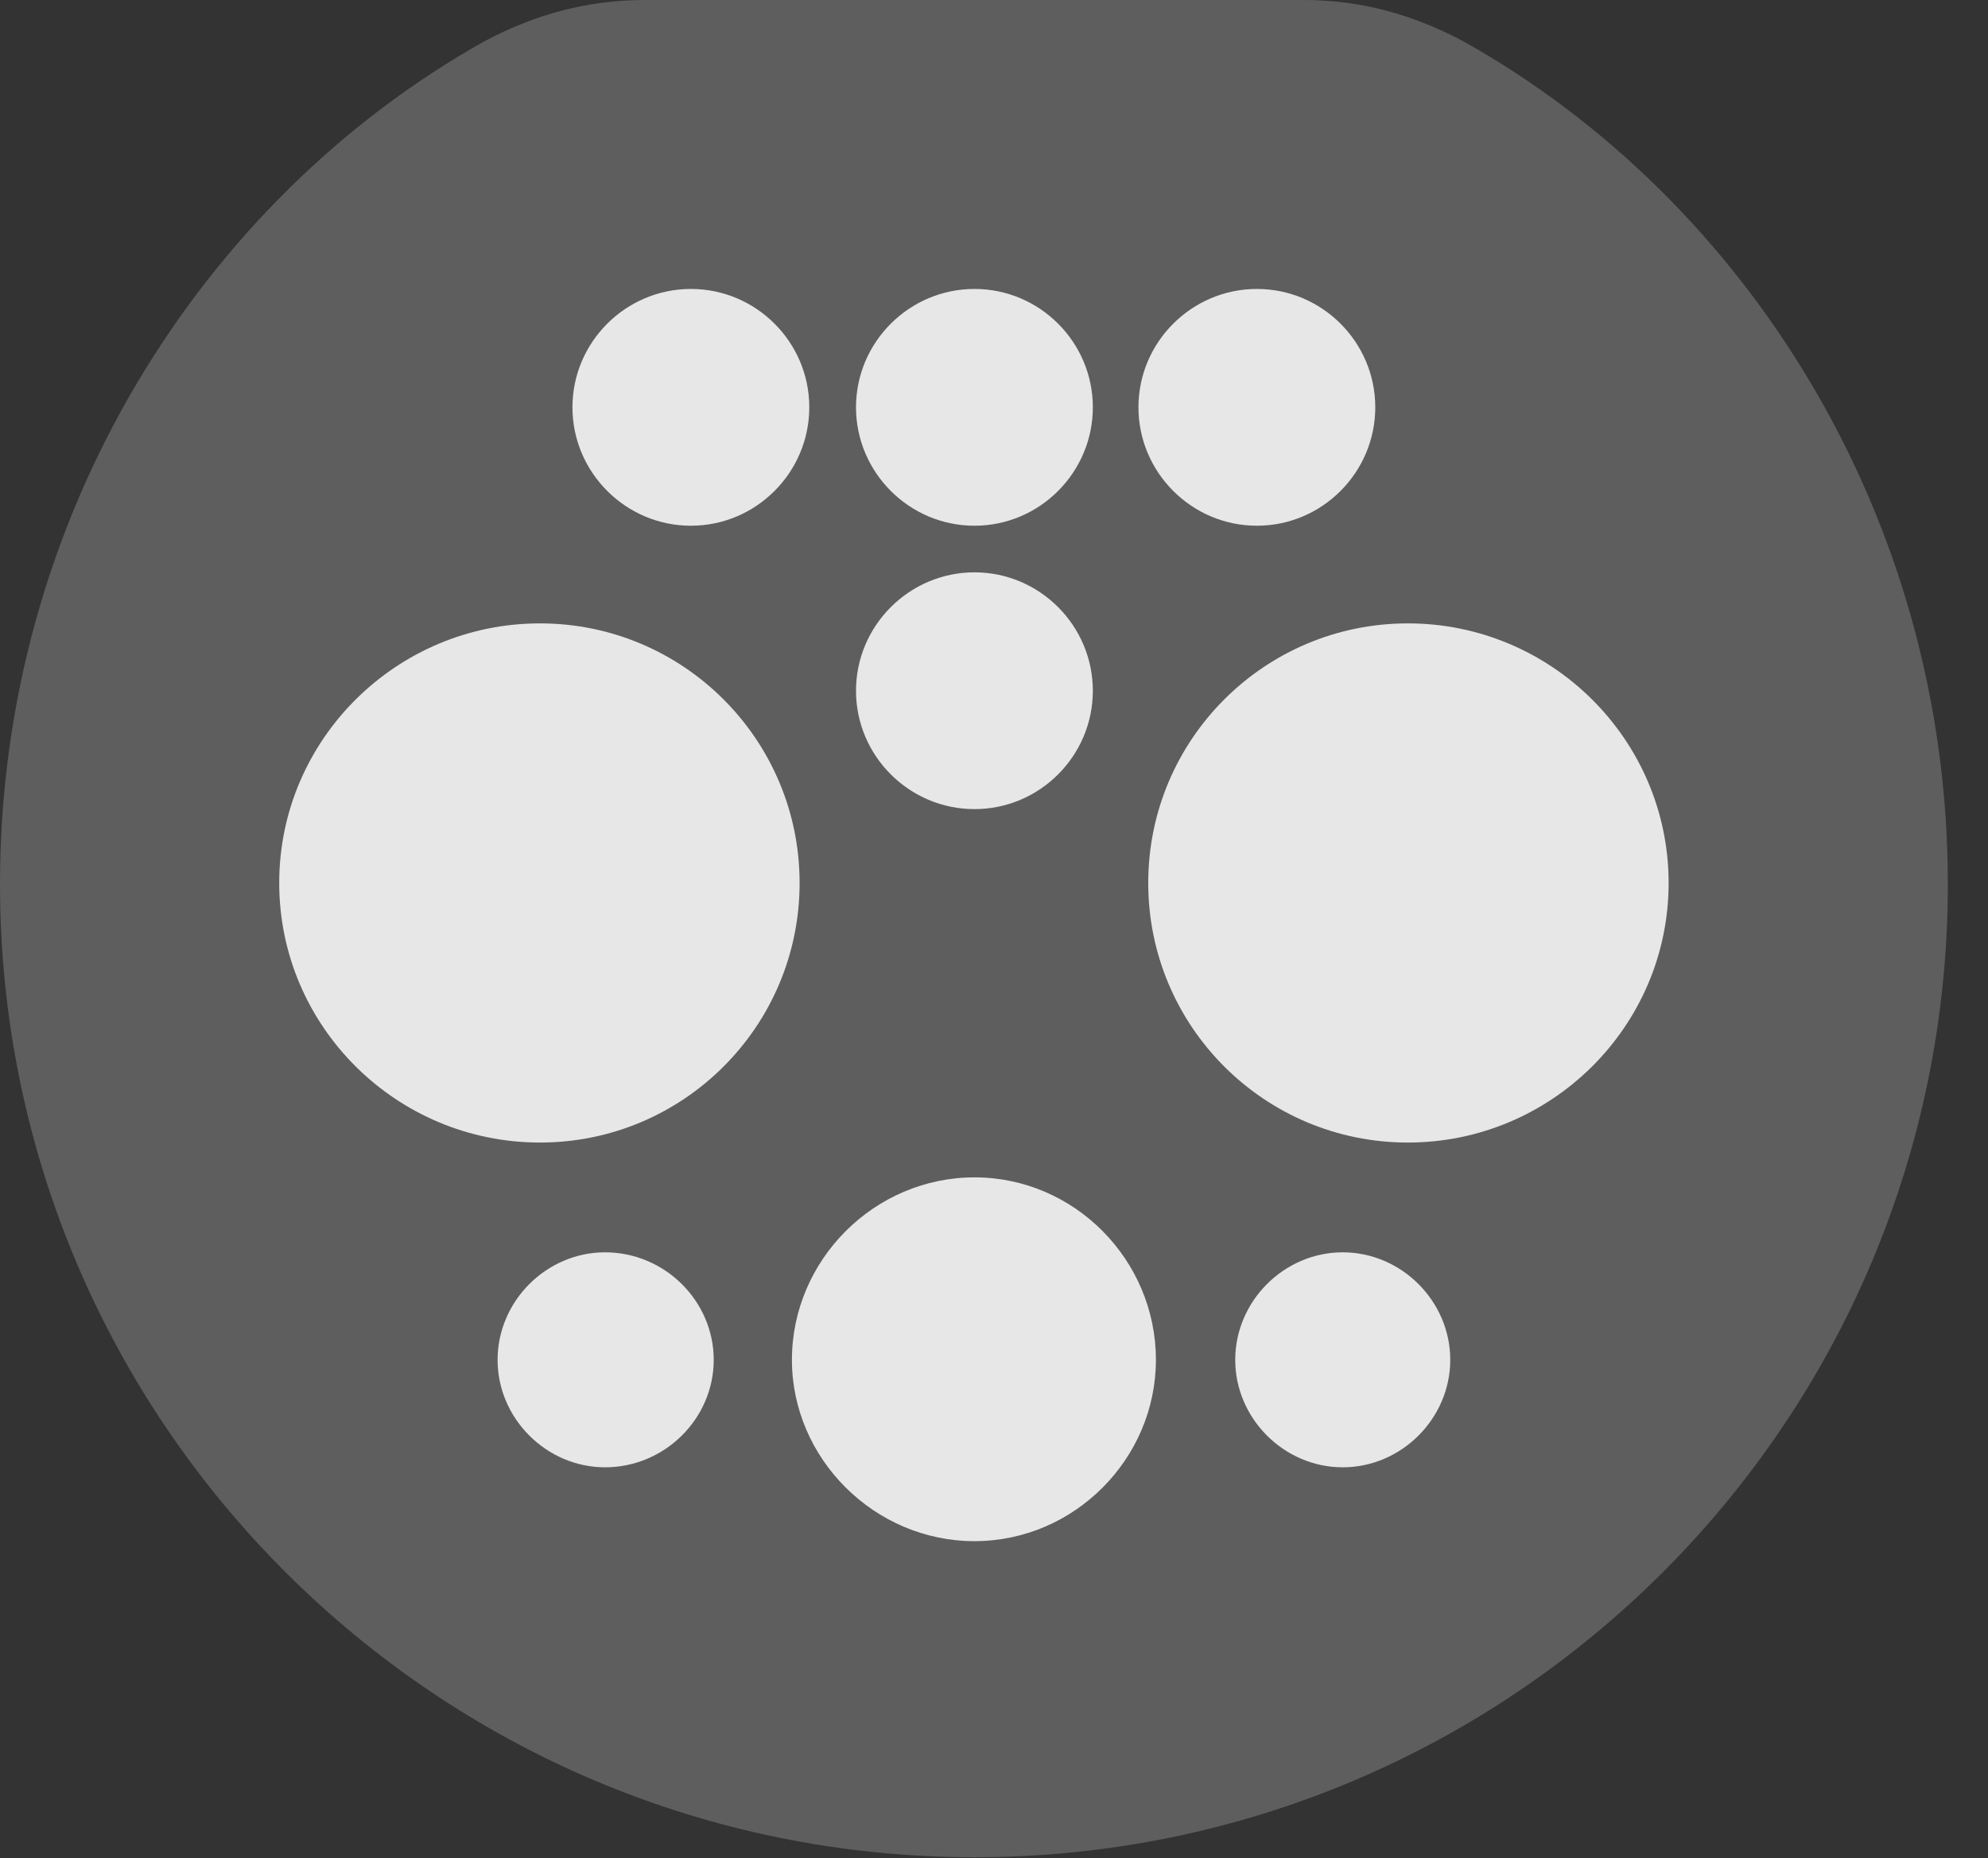 <?xml version="1.0" encoding="UTF-8"?>
<!--Generator: Apple Native CoreSVG 341-->
<!DOCTYPE svg
PUBLIC "-//W3C//DTD SVG 1.1//EN"
       "http://www.w3.org/Graphics/SVG/1.1/DTD/svg11.dtd">
<svg version="1.1" xmlns="http://www.w3.org/2000/svg" xmlns:xlink="http://www.w3.org/1999/xlink" viewBox="0 0 17.871 16.709">
 <rect x="0" y="0" width="17.871" height="16.709" fill="#333333" stroke="none"/>
 <g>
  <rect height="16.709" opacity="0" width="17.871" x="0" y="0"/>
  <path d="M8.76 16.699C13.594 16.699 17.51 12.783 17.51 7.949C17.51 4.658 15.703 1.797 13.154 0.371C12.695 0.127 12.227 0 11.719 0L5.801 0C5.283 0 4.814 0.127 4.355 0.371C1.807 1.797 0 4.658 0 7.949C0 12.783 3.926 16.699 8.76 16.699Z" fill="white" fill-opacity="0.212"/>
  <path d="M6.211 4.727C5.625 4.727 5.146 4.248 5.146 3.662C5.146 3.076 5.625 2.598 6.211 2.598C6.797 2.598 7.275 3.076 7.275 3.662C7.275 4.248 6.797 4.727 6.211 4.727ZM8.76 4.727C8.174 4.727 7.695 4.248 7.695 3.662C7.695 3.076 8.174 2.598 8.76 2.598C9.346 2.598 9.824 3.076 9.824 3.662C9.824 4.248 9.346 4.727 8.76 4.727ZM11.299 4.727C10.713 4.727 10.234 4.248 10.234 3.662C10.234 3.076 10.713 2.598 11.299 2.598C11.885 2.598 12.363 3.076 12.363 3.662C12.363 4.248 11.885 4.727 11.299 4.727ZM8.76 7.275C8.174 7.275 7.695 6.797 7.695 6.211C7.695 5.625 8.174 5.146 8.76 5.146C9.346 5.146 9.824 5.625 9.824 6.211C9.824 6.797 9.346 7.275 8.76 7.275ZM4.854 10.273C3.564 10.273 2.51 9.229 2.51 7.939C2.51 6.65 3.564 5.605 4.854 5.605C6.143 5.605 7.188 6.65 7.188 7.939C7.188 9.229 6.143 10.273 4.854 10.273ZM12.656 10.273C11.367 10.273 10.322 9.229 10.322 7.939C10.322 6.65 11.367 5.605 12.656 5.605C13.945 5.605 15 6.65 15 7.939C15 9.229 13.945 10.273 12.656 10.273ZM5.439 13.193C4.912 13.193 4.473 12.754 4.473 12.227C4.473 11.699 4.912 11.26 5.439 11.26C5.977 11.26 6.416 11.699 6.416 12.227C6.416 12.754 5.977 13.193 5.439 13.193ZM8.76 13.857C7.861 13.857 7.119 13.115 7.119 12.227C7.119 11.328 7.861 10.586 8.76 10.586C9.658 10.586 10.391 11.328 10.391 12.227C10.391 13.115 9.658 13.857 8.76 13.857ZM12.07 13.193C11.543 13.193 11.104 12.754 11.104 12.227C11.104 11.699 11.543 11.26 12.07 11.26C12.598 11.26 13.037 11.699 13.037 12.227C13.037 12.754 12.598 13.193 12.07 13.193Z" fill="white" fill-opacity="0.85"/>
 </g>
</svg>
